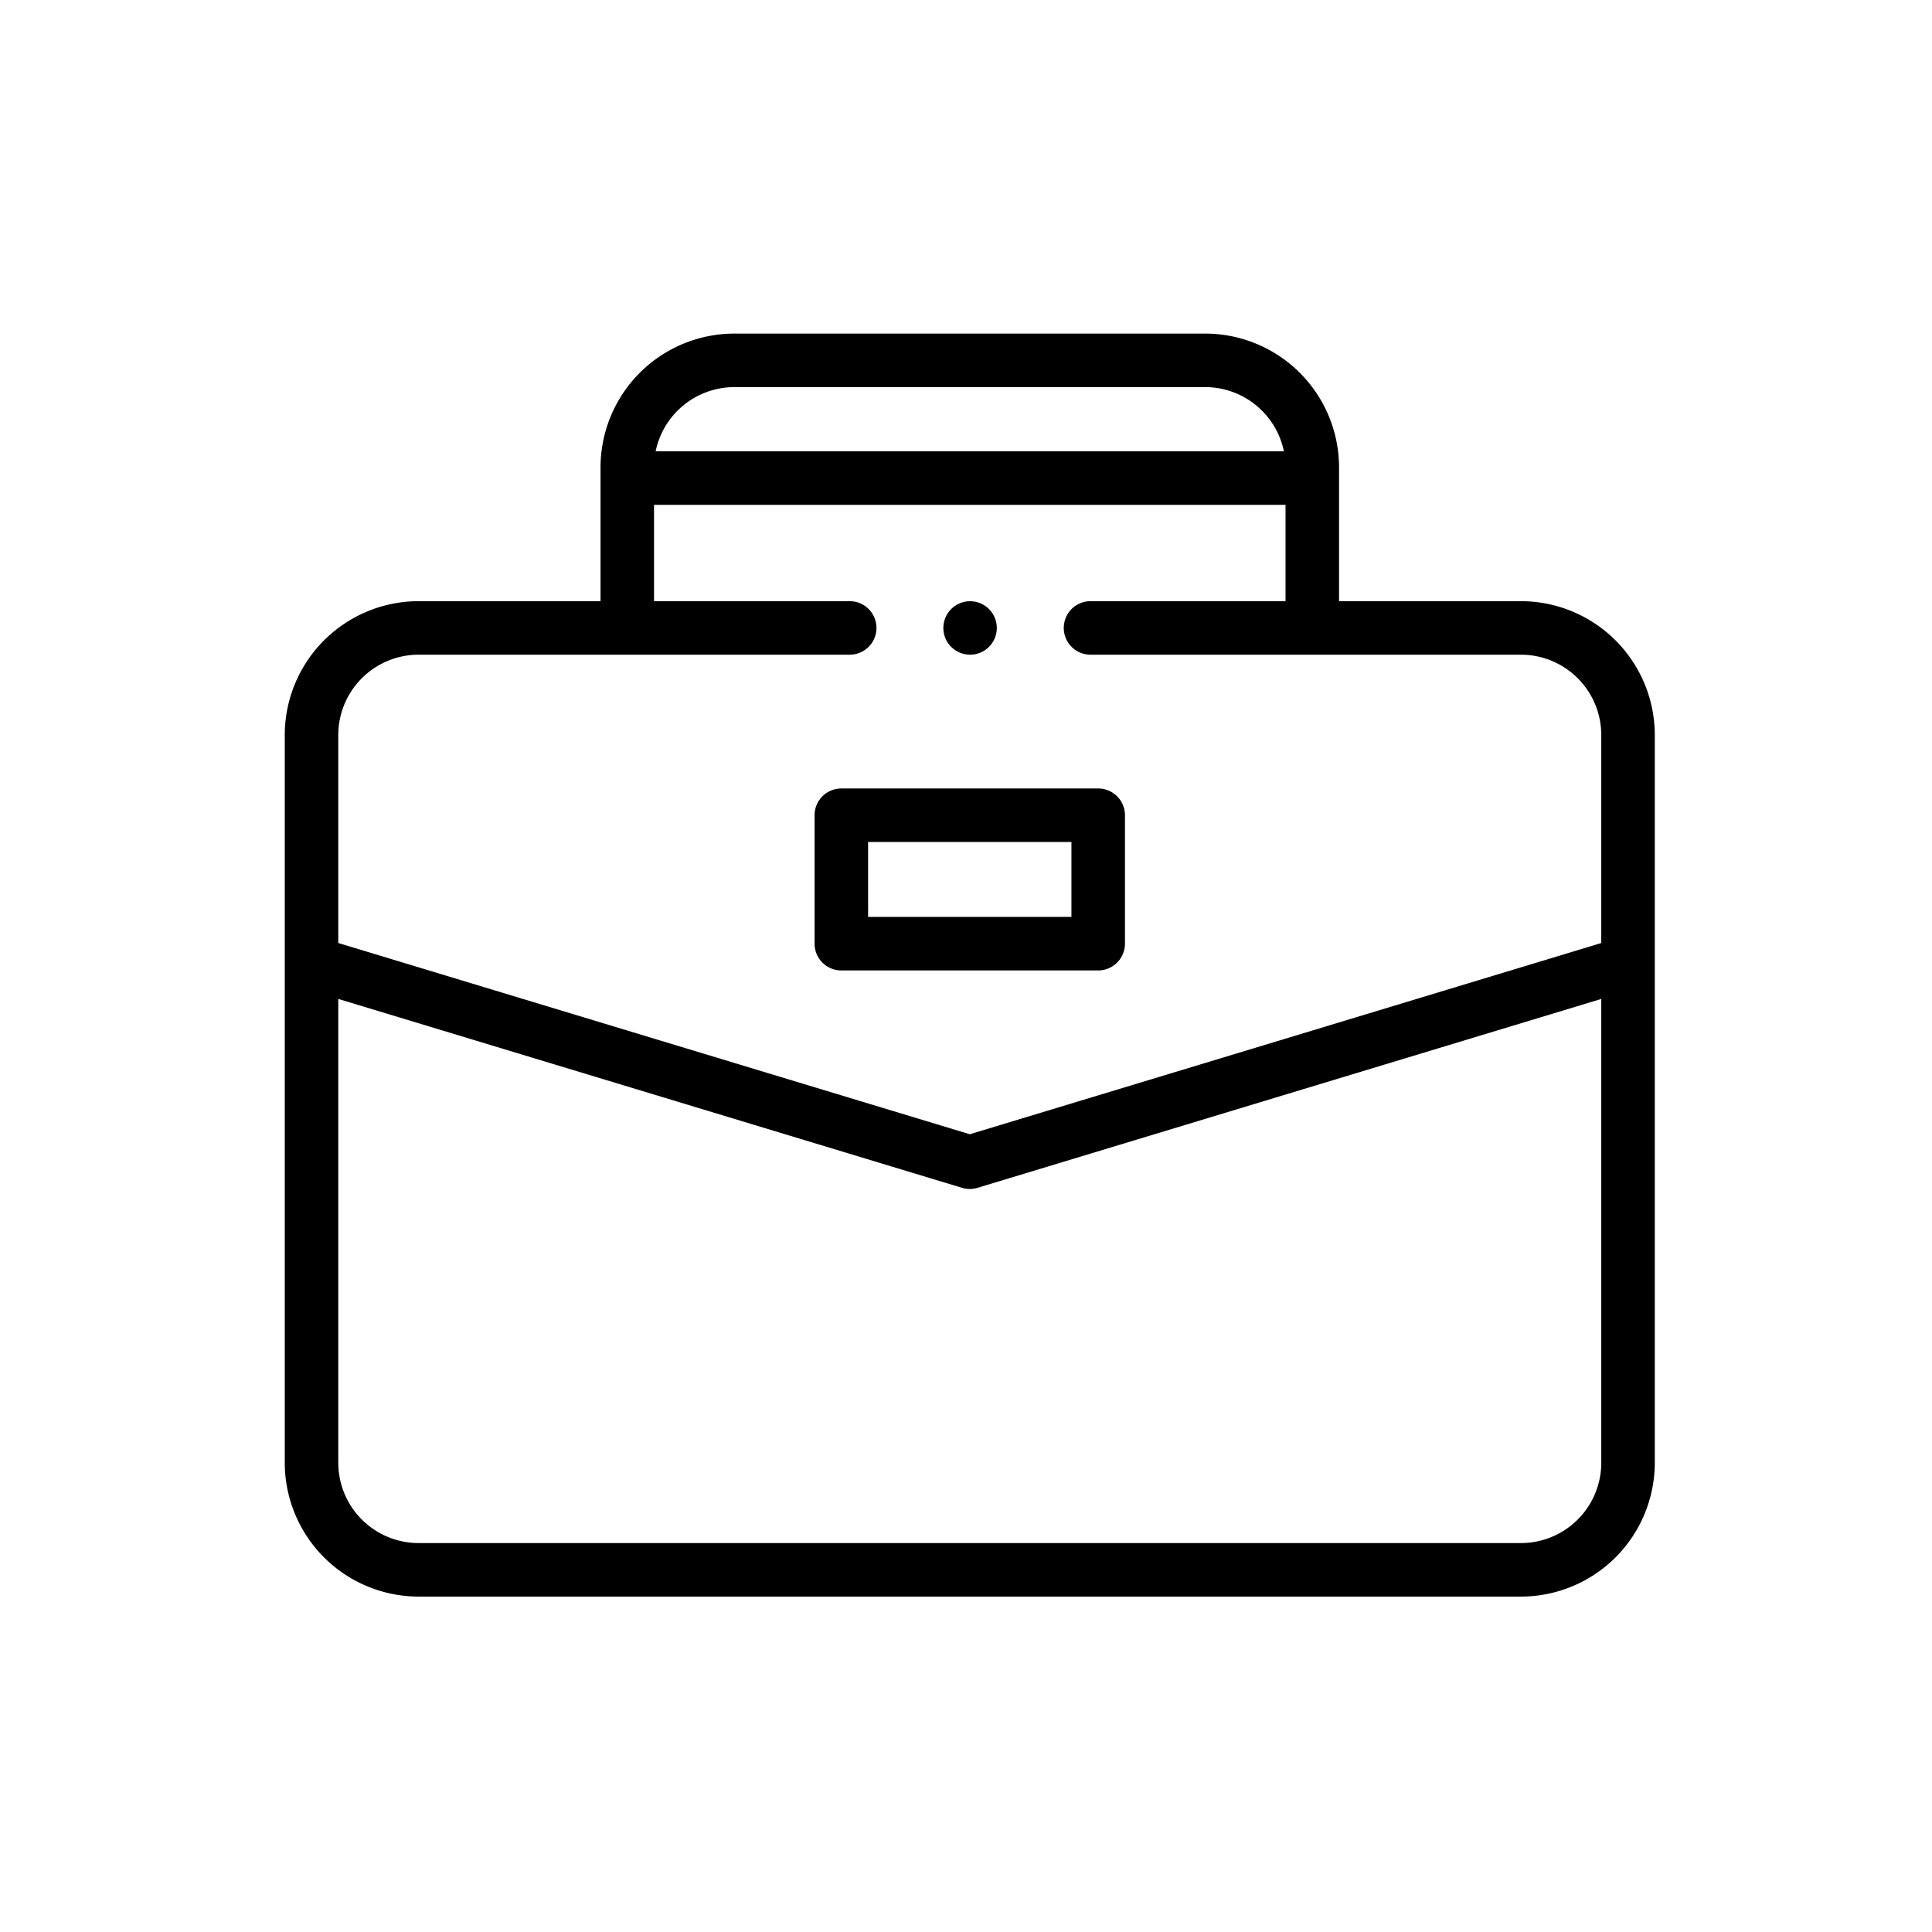 <svg xmlns="http://www.w3.org/2000/svg" xmlns:xlink="http://www.w3.org/1999/xlink" width="144" height="144" viewBox="0 0 144 144">
  <rect x="0" y="0" width="144" height="144" fill="#808080" stroke="none"/>
  <defs>
    <clipPath id="clip-Artboard_17">
      <rect width="144" height="144"/>
    </clipPath>
  </defs>
  <g id="Artboard_17" data-name="Artboard – 17" clip-path="url(#clip-Artboard_17)">
    <rect width="144" height="144" fill="#fff"/>
    <g id="XMLID_1_" transform="translate(21.225 4.864)">
      <g id="XMLID_1090_" transform="translate(0 20)">
        <path id="XMLID_1098_" d="M102.113,49.916a9.983,9.983,0,0,0-9.972-9.972H78.58V29.972A9.983,9.983,0,0,0,68.607,20h-35.1a9.983,9.983,0,0,0-9.972,9.972v9.972H9.972A9.983,9.983,0,0,0,0,49.916v54.248a9.983,9.983,0,0,0,9.972,9.972H92.141a9.983,9.983,0,0,0,9.972-9.972ZM33.506,23.989h35.1a5.993,5.993,0,0,1,5.863,4.787H27.643a5.993,5.993,0,0,1,5.863-4.787ZM9.972,43.933H42.107a1.994,1.994,0,1,0,0-3.989H27.523v-7.18H74.591v7.18H60.057a1.994,1.994,0,1,0,0,3.989H92.141a5.99,5.99,0,0,1,5.983,5.983V65.423L51.057,79.676,3.989,65.423V49.916A5.99,5.99,0,0,1,9.972,43.933Zm82.169,66.214H9.972a5.99,5.99,0,0,1-5.983-5.983V69.591l46.49,14.078a2,2,0,0,0,1.156,0l46.49-14.078v34.573A5.99,5.99,0,0,1,92.141,110.147Z" transform="translate(0 -20)"/>
        <path id="XMLID_1119_" d="M199.994,203.562h19.146a2,2,0,0,0,1.994-1.994v-9.573A1.994,1.994,0,0,0,219.141,190H199.994A1.994,1.994,0,0,0,198,191.994v9.573A1.994,1.994,0,0,0,199.994,203.562Zm1.994-9.573h15.157v5.584H201.989Z" transform="translate(-158.511 -156.095)"/>
        <path id="XMLID_1126_" d="M248.124,123.989a1.992,1.992,0,1,0-1.412-.584A2.009,2.009,0,0,0,248.124,123.989Z" transform="translate(-197.042 -100.056)"/>
      </g>
    </g>
  </g>
</svg>
